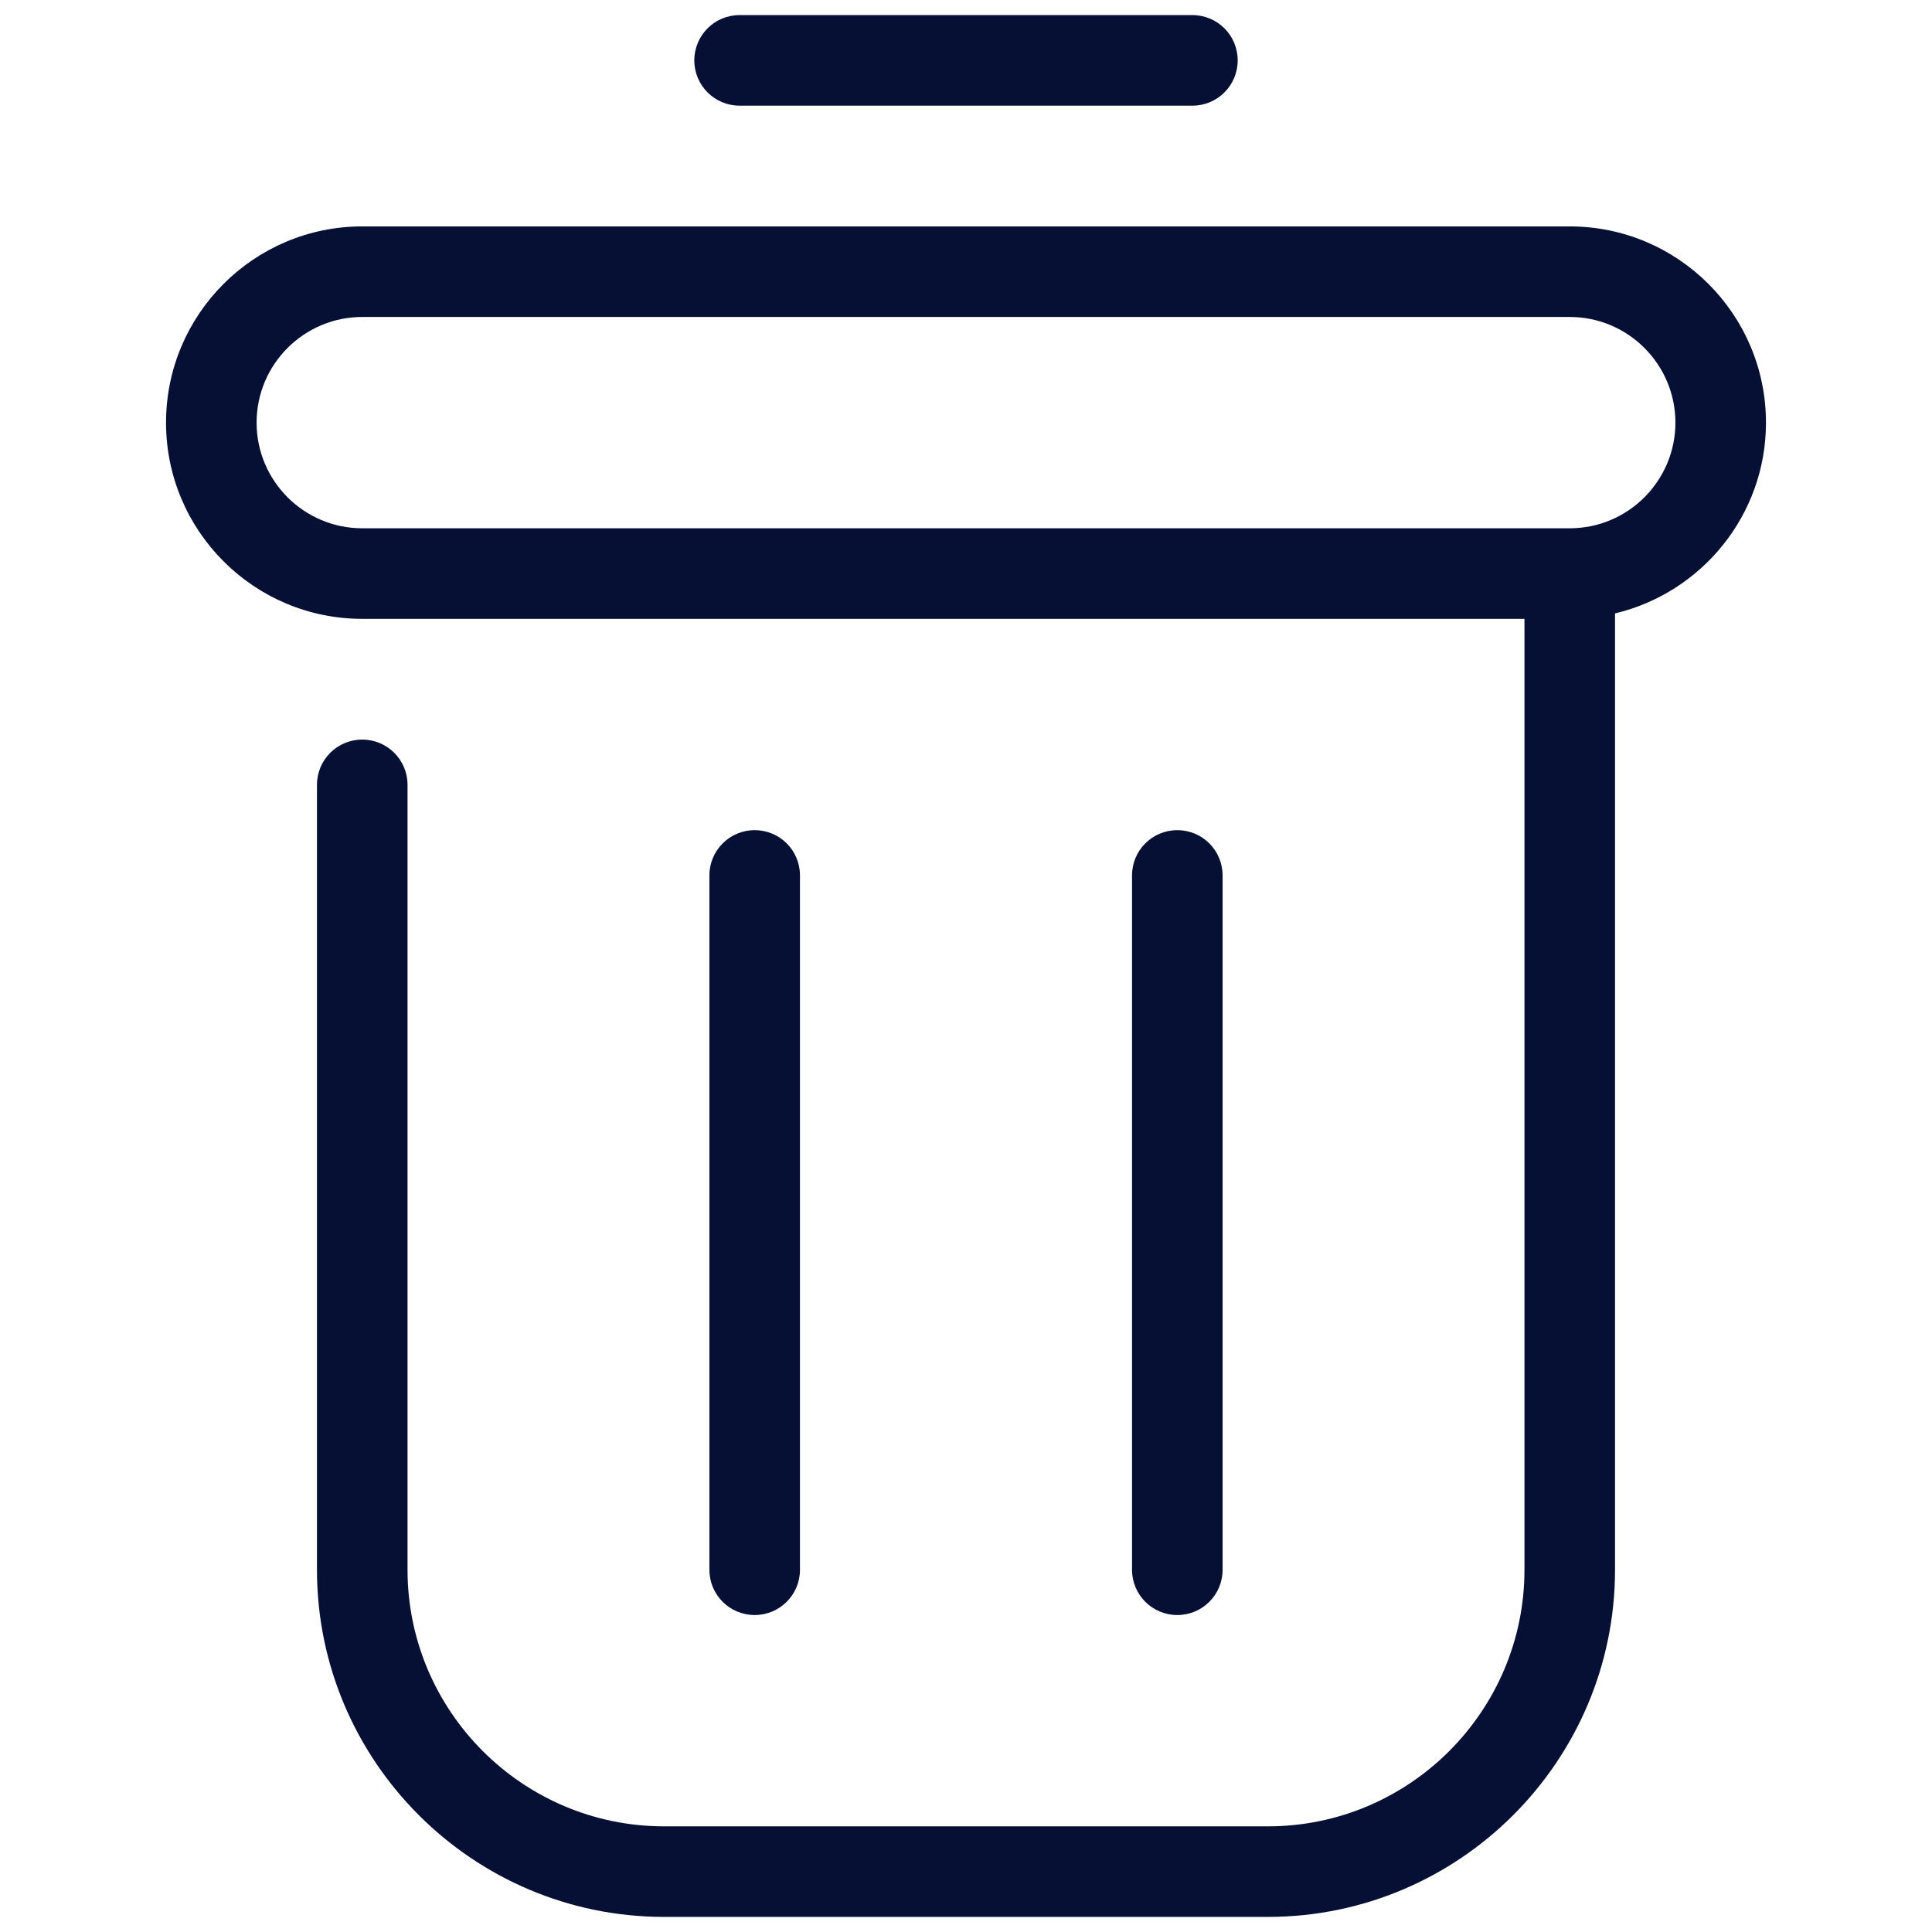 <svg width="32" height="32" viewBox="0 0 32 32" fill="none" xmlns="http://www.w3.org/2000/svg">
<path d="M12.25 0.25C11.835 0.25 11.5 0.585 11.5 1C11.5 1.415 11.835 1.75 12.25 1.75H19.75C20.165 1.75 20.5 1.415 20.5 1C20.5 0.585 20.165 0.25 19.75 0.25H12.25ZM6 3.75C4.207 3.75 2.75 5.207 2.75 7C2.75 8.793 4.207 10.25 6 10.25H25.25V26C25.25 28.343 23.343 30.25 21 30.25H11C8.658 30.25 6.75 28.343 6.75 26V13C6.75 12.585 6.415 12.25 6 12.25C5.585 12.25 5.25 12.585 5.25 13V26C5.25 29.17 7.83 31.75 11 31.75H21C24.17 31.75 26.75 29.17 26.75 26V10.16C28.18 9.82 29.25 8.535 29.25 7C29.25 5.207 27.793 3.75 26 3.75H6ZM6 5.25H26C26.965 5.25 27.75 6.035 27.75 7C27.75 7.965 26.965 8.75 26 8.75H6C5.035 8.75 4.25 7.965 4.25 7C4.25 6.035 5.035 5.25 6 5.25ZM12.5 13.75C12.085 13.75 11.75 14.085 11.75 14.5V26C11.75 26.415 12.085 26.75 12.5 26.75C12.915 26.75 13.25 26.415 13.25 26V14.5C13.25 14.085 12.915 13.75 12.5 13.75ZM19.5 13.75C19.085 13.75 18.75 14.085 18.75 14.5V26C18.75 26.415 19.085 26.75 19.5 26.75C19.915 26.75 20.25 26.415 20.25 26V14.5C20.25 14.085 19.915 13.75 19.5 13.75Z" fill="#051034"/>
</svg>
